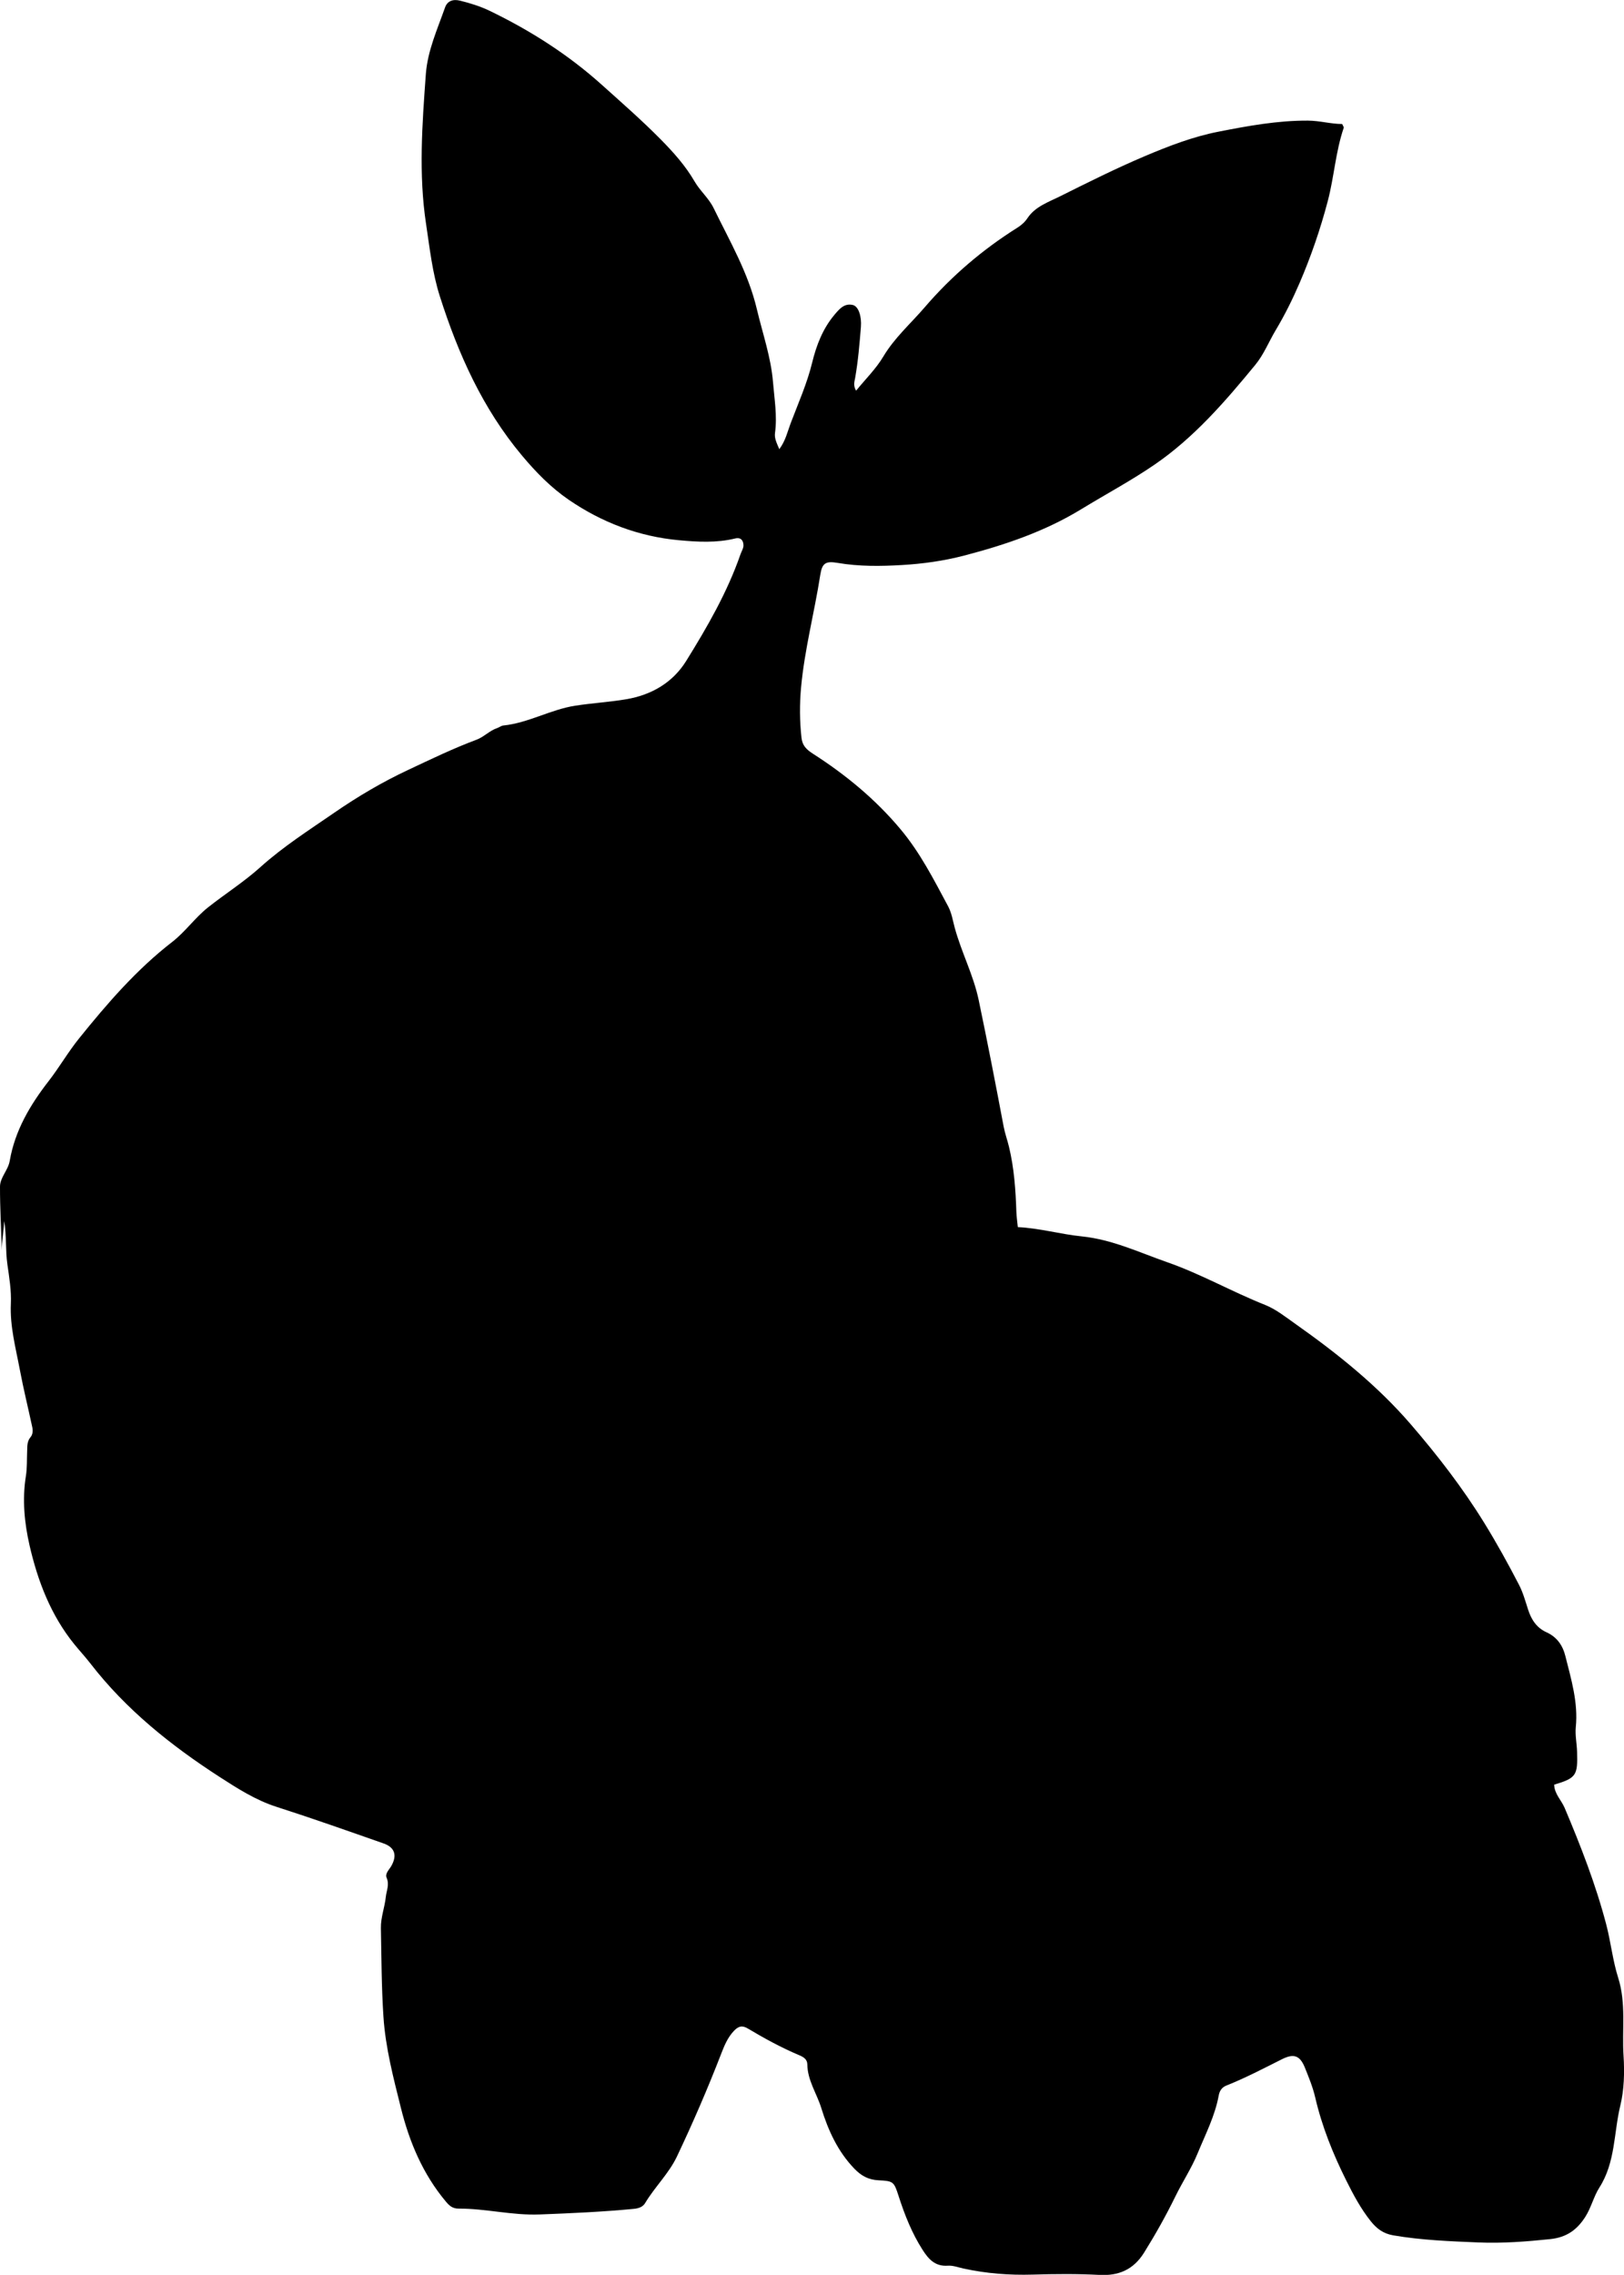 <?xml version="1.0" encoding="utf-8"?>
<!-- Generator: Adobe Illustrator 24.0.2, SVG Export Plug-In . SVG Version: 6.00 Build 0)  -->
<svg version="1.1" id="Layer_1" xmlns="http://www.w3.org/2000/svg" xmlns:xlink="http://www.w3.org/1999/xlink" x="0px" y="0px"
	 width="614.81" height="860.93" viewBox="0 0 614.81 860.93" style="enable-background:new 0 0 614.81 860.93;" xml:space="preserve">
<g>
	<path d="M1.61,462.11c-0.26,4.17-0.94,7.59-0.91,11.08c-0.26-8.02-0.71-16.05-0.7-24.07c0-3.55,3.06-6.16,3.69-9.82
		c1.96-11.38,7.66-21.07,14.69-30.11c4.06-5.23,7.39-11.03,11.54-16.18c10.65-13.22,21.73-26.05,35.27-36.53
		c4.98-3.85,8.6-9.15,13.62-13.12c6.51-5.14,13.56-9.61,19.73-15.16c8.66-7.8,18.43-14.02,27.96-20.59
		c8.9-6.14,18.16-11.61,27.97-16.21c8.58-4.03,17.09-8.16,26-11.48c2.73-1.02,4.89-3.43,7.78-4.39c0.78-0.26,1.5-0.88,2.29-0.96
		c9.51-0.97,17.89-6.05,27.24-7.5c6.41-0.99,12.92-1.36,19.31-2.44c9.54-1.61,17.59-6.28,22.69-14.5
		c7.98-12.85,15.56-25.98,20.56-40.38c0.38-1.09,1.1-2.17,1.11-3.26c0.02-1.89-0.92-3.25-3.14-2.7c-7.04,1.72-14.21,1.31-21.26,0.66
		c-15.21-1.39-29.21-6.72-41.75-15.32c-6.7-4.59-12.41-10.42-17.7-16.74c-14.9-17.79-24.11-38.4-31.08-60.24
		c-2.85-8.93-3.83-18.2-5.22-27.38c-2.87-18.87-1.46-37.79-0.09-56.67c0.65-8.89,4.36-16.99,7.27-25.26
		c0.88-2.5,3.01-3.25,5.72-2.58c3.9,0.96,7.71,2.16,11.31,3.9c15.35,7.43,29.61,16.51,42.33,27.94
		c7.55,6.78,15.18,13.45,22.32,20.68c4.83,4.9,9.35,9.95,12.8,15.9c2.09,3.61,5.38,6.31,7.23,10.12
		c6.07,12.47,13.07,24.38,16.35,38.24c2.17,9.18,5.34,18.16,6.11,27.61c0.52,6.38,1.64,12.78,0.75,19.24
		c-0.28,2.01,0.66,3.79,1.63,6.11c2.41-3.25,3.11-6.68,4.3-9.82c2.88-7.6,6.21-15.02,8.15-22.99c1.58-6.46,3.98-12.75,8.36-17.97
		c1.8-2.14,3.73-4.57,7-3.8c2.23,0.52,3.39,4.4,3.08,8.3c-0.51,6.46-1.06,12.92-2.18,19.32c-0.24,1.35-0.82,2.84,0.36,4.81
		c3.59-4.41,7.55-8.28,10.29-12.89c4.25-7.14,10.39-12.5,15.68-18.66c10.16-11.83,21.88-21.82,35.07-30.12
		c1.52-0.96,2.81-2.07,3.89-3.69c2.9-4.34,7.95-6.03,12.28-8.19c10.56-5.27,21.13-10.55,32.02-15.17c9.07-3.85,18.33-7.4,27.85-9.27
		c11.14-2.19,22.45-4.27,33.96-4.21c4.51,0.02,8.79,1.3,12.97,1.28c0.37,0.83,0.69,1.19,0.61,1.41c-3.09,9.02-3.64,18.62-6.05,27.75
		c-2.79,10.6-6.36,21.01-10.72,31.12c-2.63,6.09-5.55,11.98-8.98,17.72c-2.61,4.36-4.47,9.17-7.77,13.19
		c-11.43,13.9-23.2,27.52-38.16,37.76c-8.91,6.1-18.5,11.21-27.73,16.85c-13.76,8.4-28.74,13.47-44.29,17.53
		c-7.81,2.04-15.69,3.12-23.53,3.58c-8.05,0.47-16.28,0.58-24.38-0.81c-4.47-0.76-5.86,0.02-6.56,4.48
		c-2.22,14.29-5.98,28.34-7.29,42.76c-0.57,6.27-0.53,12.64,0.17,18.95c0.32,2.88,1.79,4.4,4.33,6.03
		c12.35,7.93,23.56,17.12,33.12,28.53c7.51,8.95,12.61,19.07,18.03,29.16c1.37,2.56,1.78,5.37,2.51,8.08
		c2.52,9.33,7.11,17.98,9.09,27.44c3.33,15.93,6.44,31.9,9.45,47.89c0.5,2.64,1.41,5.11,2.03,7.69c1.95,8.1,2.52,16.34,2.79,24.63
		c0.06,1.81,0.34,3.62,0.55,5.74c8.31,0.4,16.18,2.7,24.22,3.51c11.5,1.17,21.7,6.06,32.36,9.78c12.75,4.45,24.47,11.16,36.98,16.13
		c4.17,1.66,7.77,4.56,11.4,7.12c15.92,11.23,31.14,23.38,43.91,38.21c10.09,11.72,19.54,23.94,27.7,37.17
		c4.72,7.65,9.05,15.49,13.17,23.45c1.51,2.92,2.4,6.17,3.42,9.33c1.22,3.81,3.21,6.92,6.98,8.63c3.94,1.79,6.14,4.93,7.16,9.05
		c2.21,8.84,4.88,17.51,3.93,26.92c-0.29,2.9,0.4,6.16,0.49,9.29c0.27,8.88-0.27,9.9-8.67,12.41c0.07,3.47,2.72,5.86,3.97,8.81
		c6.08,14.37,11.72,28.85,15.71,43.99c1.77,6.73,2.46,13.7,4.54,20.25c3.1,9.79,1.41,19.69,2.04,29.52
		c0.41,6.35,0.22,12.96-1.21,18.83c-2.52,10.34-1.81,21.51-7.95,31.1c-2.13,3.33-3.11,7.64-5.35,11.12
		c-3.08,4.79-6.97,7.71-13.25,8.37c-9.08,0.95-18.16,1.64-27.22,1.26c-10.75-0.45-21.55-0.85-32.22-2.69
		c-3.79-0.65-6.28-2.56-8.54-5.4c-3.76-4.73-6.57-10.01-9.24-15.37c-5.02-10.06-9.2-20.43-11.75-31.44
		c-0.9-3.86-2.43-7.6-3.92-11.29c-1.87-4.61-4.22-5.37-8.61-3.18c-6.97,3.49-13.87,7.12-21.12,10c-1.83,0.73-2.58,2.14-2.88,3.77
		c-1.42,7.76-5.05,14.73-7.99,21.9c-2.31,5.62-5.72,10.77-8.4,16.25c-3.58,7.32-7.54,14.38-11.87,21.32
		c-4.11,6.59-9.82,8.78-16.78,8.42c-8.47-0.44-16.93-0.37-25.39-0.12c-8.86,0.26-17.6-0.42-26.25-2.31
		c-1.95-0.43-3.95-1.2-5.88-1.06c-4.76,0.34-7.27-2.44-9.51-5.94c-4.08-6.35-6.82-13.3-9.12-20.44c-1.75-5.45-1.98-5.67-7.64-5.95
		c-3.69-0.18-6.45-1.63-9.09-4.37c-6.34-6.57-9.94-14.58-12.55-23.01c-1.71-5.5-5.21-10.44-5.27-16.47
		c-0.02-1.96-1.47-2.81-3.09-3.49c-6.76-2.85-13.19-6.37-19.48-10.12c-2.16-1.28-3.57-0.81-5.21,0.91c-2.37,2.5-3.61,5.52-4.82,8.64
		c-5.09,13.16-10.69,26.1-16.73,38.85c-3.07,6.49-8.41,11.55-12.08,17.7c-0.87,1.46-2.48,2.01-4.28,2.18
		c-11.86,1.14-23.74,1.66-35.66,2.12c-10.41,0.4-20.38-2.25-30.62-2.21c-2.37,0.01-3.56-1.1-4.89-2.69
		c-8.65-10.32-13.76-22.43-16.96-35.25c-2.85-11.44-5.89-22.9-6.66-34.77c-0.73-11.14-0.74-22.29-0.96-33.44
		c-0.08-4.04,1.45-7.84,1.86-11.81c0.25-2.39,1.44-4.64,0.31-7.24c-0.7-1.6,0.96-3.04,1.77-4.47c2.28-4,1.35-7.04-2.94-8.54
		c-13.48-4.72-26.94-9.49-40.53-13.85c-7.89-2.53-14.75-6.94-21.53-11.31C64.7,660.57,47.71,647,34.2,629.52
		c-1.93-2.5-4.1-4.82-6.09-7.28c-8.89-10.98-13.83-23.92-16.92-37.37c-1.94-8.46-2.82-17.37-1.39-26.24c0.5-3.1,0.35-6.3,0.48-9.46
		c0.07-1.82-0.07-3.66,1.24-5.22c0.92-1.1,0.98-2.51,0.7-3.82c-1.55-7.25-3.34-14.45-4.71-21.74c-1.55-8.26-3.79-16.41-3.4-25
		c0.23-4.95-0.62-9.98-1.31-14.85C2.04,473.23,2.51,467.92,1.61,462.11z"/>
</g>
</svg>
